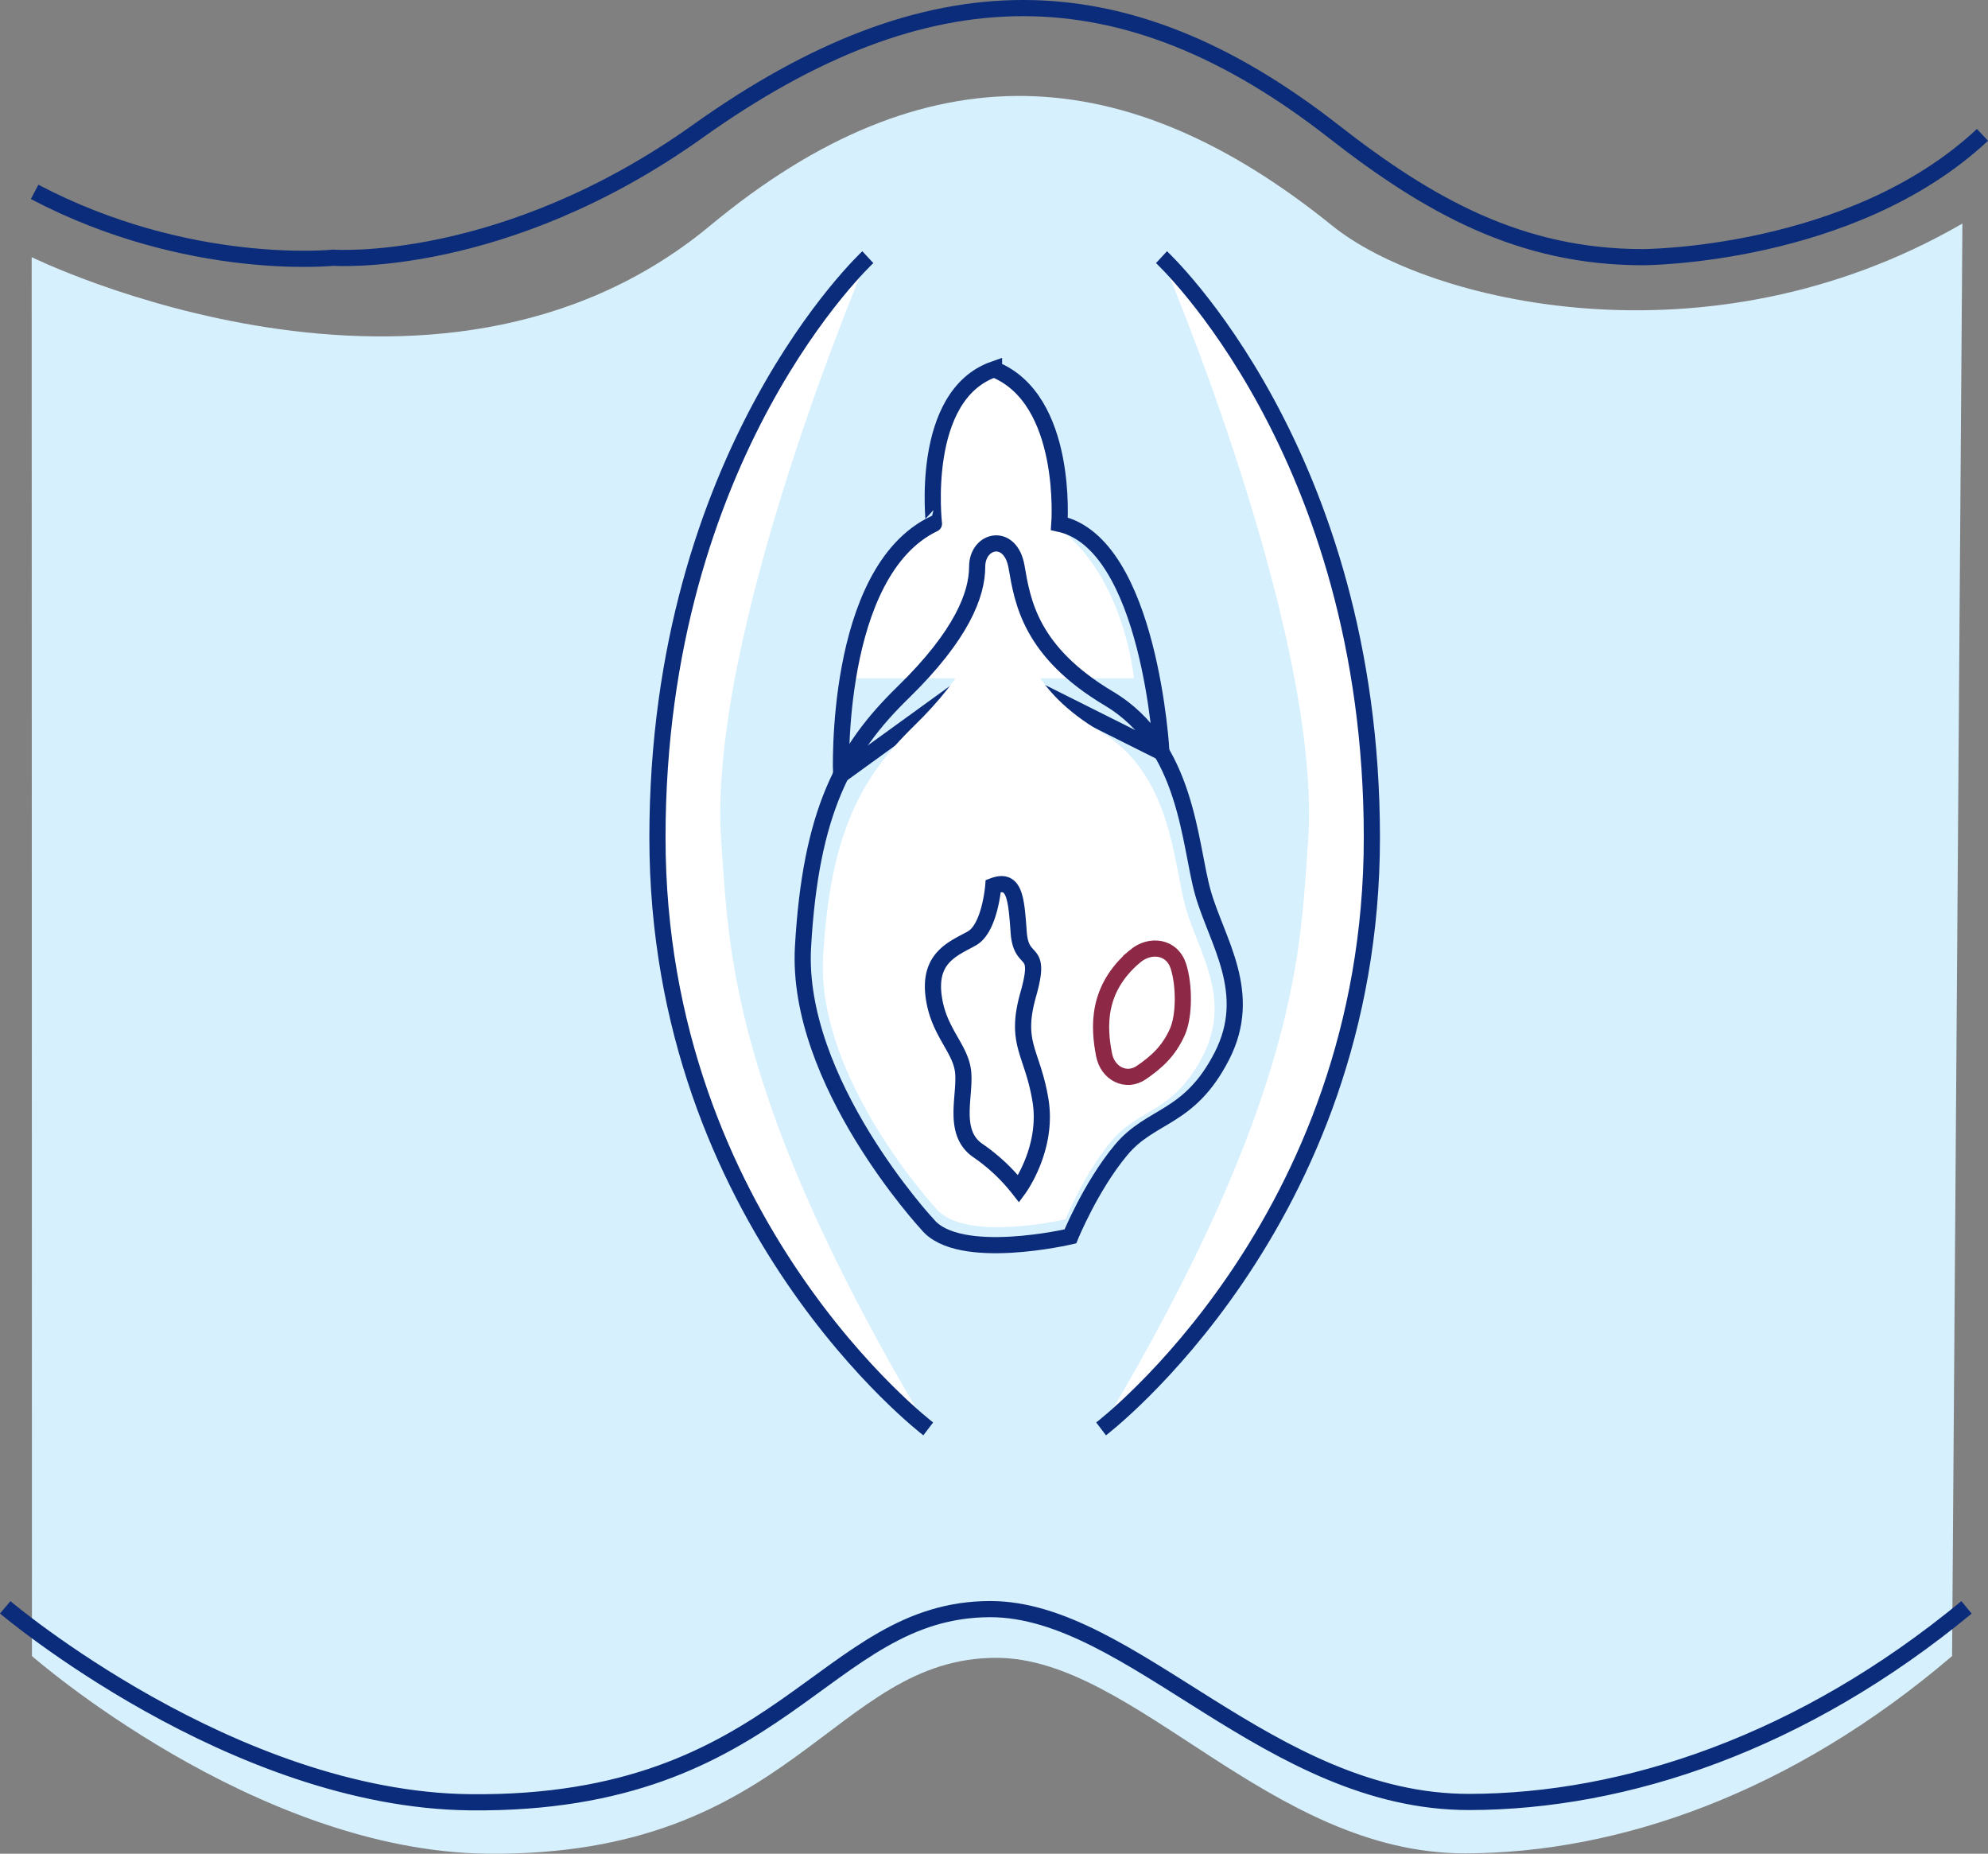 <svg xmlns="http://www.w3.org/2000/svg" width="491.81" height="458.495" viewBox="0 0 491.81 458.495">
    <rect x="0" y="0" width="491.81" height="458.495" fill="#808080" stroke="none"/>
    <g data-name="Group 7076">
        <path data-name="Path 24884" d="M1.609 390.405s55.051 48.322 112.734 48.887c75.818.743 85.3-48.44 125.852-48.44 34.192 0 67.658 48.451 116.039 48.359 37.885-.07 80.668-14.857 120.394-48.8L479.18 36.1c-63.18 36.54-132.721 19.267-155.824.583-50.987-41.238-100.526-44.435-153.994-.054C101.063 93.321 1.539 44.413 1.539 44.413z" transform="translate(6.297 19.194)" style="fill:#d7f0fd"/>
        <path data-name="Path 24885" d="M1.675 45.958c38.111 20.024 73.87 16.283 73.87 16.283s41.965 3.1 90.2-31.28c57-40.624 105.214-40.624 157.294.054 23.6 18.42 46.212 31.091 76.464 31.091 0 0 51.681 0 84.049-30.246" transform="translate(6.892 1.5)" style="stroke:#0b2c7b;fill:none;stroke-miterlimit:10;stroke-width:4px"/>
        <path data-name="Path 24886" d="M97.294 301.758s-67-50.954-67-146.252 52.057-143.56 52.057-143.56-40.119 93.661-36.243 144.906c1.884 24.939 1.6 62.01 51.186 144.906" transform="translate(132.345 51.666)" style="fill:#fff"/>
        <path data-name="Path 24887" d="M50.686 301.758s67-50.954 67-146.252-52.057-143.56-52.057-143.56 40.119 93.661 36.243 144.906c-1.884 24.939-1.6 62.01-51.186 144.906" transform="translate(221.707 51.666)" style="fill:#fff"/>
        <path data-name="Path 24888" d="M.323 73.984s56.23 47.665 115.151 48.219c77.438.732 87.122-47.778 128.549-47.778 34.93 0 69.111 47.789 118.526 47.7 38.7-.07 82.4-14.652 122.978-48.133" transform="translate(.97 323.569)" style="stroke:#0b2c7b;fill:none;stroke-miterlimit:10;stroke-width:4px"/>
        <path data-name="Path 24889" d="M82.346 11.945S30.3 60.2 30.3 155.505s66.99 146.252 66.99 146.252" transform="translate(132.347 51.661)" style="stroke:#0b2c7b;fill:none;stroke-miterlimit:10;stroke-width:4px"/>
        <path data-name="Path 24890" d="M65.63 11.945s52.047 48.257 52.047 143.56-66.99 146.252-66.99 146.252" transform="translate(221.709 51.661)" style="stroke:#0b2c7b;fill:none;stroke-miterlimit:10;stroke-width:4px"/>
        <path data-name="Path 24891" d="M73.875 17.095C55.39 24.495 59.39 55.313 59.39 55.313 41.653 67.08 39.268 93.531 39.268 93.531h69.585s-2.38-26.451-20.116-38.218c0 0 4-30.822-14.485-38.218" transform="translate(171.662 74.234)" style="fill:#fff"/>
        <path data-name="Path 24892" d="M76.6 17.095c18.485 7.4 16.165 38.218 16.165 38.218 22.441 4.861 25.257 56.52 25.257 56.52l-36.55-18.3h-9.741l-32.965 23.86s-1.932-50.147 22.974-62.08c.001 0-3.714-31.713 14.86-38.218z" transform="translate(169.31 74.234)" style="stroke:#0b2c7b;fill:none;stroke-miterlimit:10;stroke-width:4px"/>
        <path data-name="Path 24893" d="M65.864 179.952s-29.59-31.931-27.894-62.161 9.173-44.161 22.42-57.069 16.644-22.08 16.644-28.2 7.477-7.811 8.833 0 3.057 19.023 20.724 29.552 18 32.615 21.058 43.483 11.589 22.42 4.269 36.684-15.818 12.912-22.618 21.067-11.354 19.362-11.354 19.362-25.063 5.889-32.082-2.718" transform="translate(165.664 118.896)" style="fill:#fff"/>
        <path data-name="Path 24894" d="M67.815 193.491s-32.642-35.22-30.763-68.567 10.114-48.709 24.729-62.946 18.356-24.352 18.356-31.1 8.247-8.618 9.743 0 3.375 20.982 22.856 32.593 19.857 35.974 23.233 47.961 12.779 24.729 4.7 40.468-17.446 14.238-24.939 23.227-12.53 21.362-12.53 21.362-27.645 6.498-35.385-2.998z" transform="translate(161.603 109.313)" style="stroke:#0b2c7b;fill:none;stroke-miterlimit:10;stroke-width:4px"/>
        <path data-name="Path 24895" d="M57.879 41.193s-.818 10.491-5.313 12.989-10.491 4.624-9.5 13.8 6.707 13.177 7.348 19.168-2.853 14.991 3.644 19.486a45.419 45.419 0 0 1 10.114 9.49s7.369-9.991 5.372-21.978-6.492-13.866-3-26.166-1.755-6.809-2.374-15.3-.978-13.482-6.291-11.489z" transform="translate(187.847 177.929)" style="stroke:#0b2c7b;fill:none;stroke-miterlimit:10;stroke-width:4px"/>
        <path data-name="Path 24896" d="M59.049 45.649c3.827-3.23 9.232-2.417 10.766 2.438 1.513 4.764 1.5 12.316-.253 16.245-2.169 4.85-5.216 7.509-8.919 10.055-3.725 2.562-8.322.264-9.221-4.4-1.322-6.817-1.901-16.296 7.627-24.338z" transform="translate(221.709 190.898)" style="stroke:#8d2947;fill:none;stroke-miterlimit:10;stroke-width:4px"/>
    </g>
</svg>
